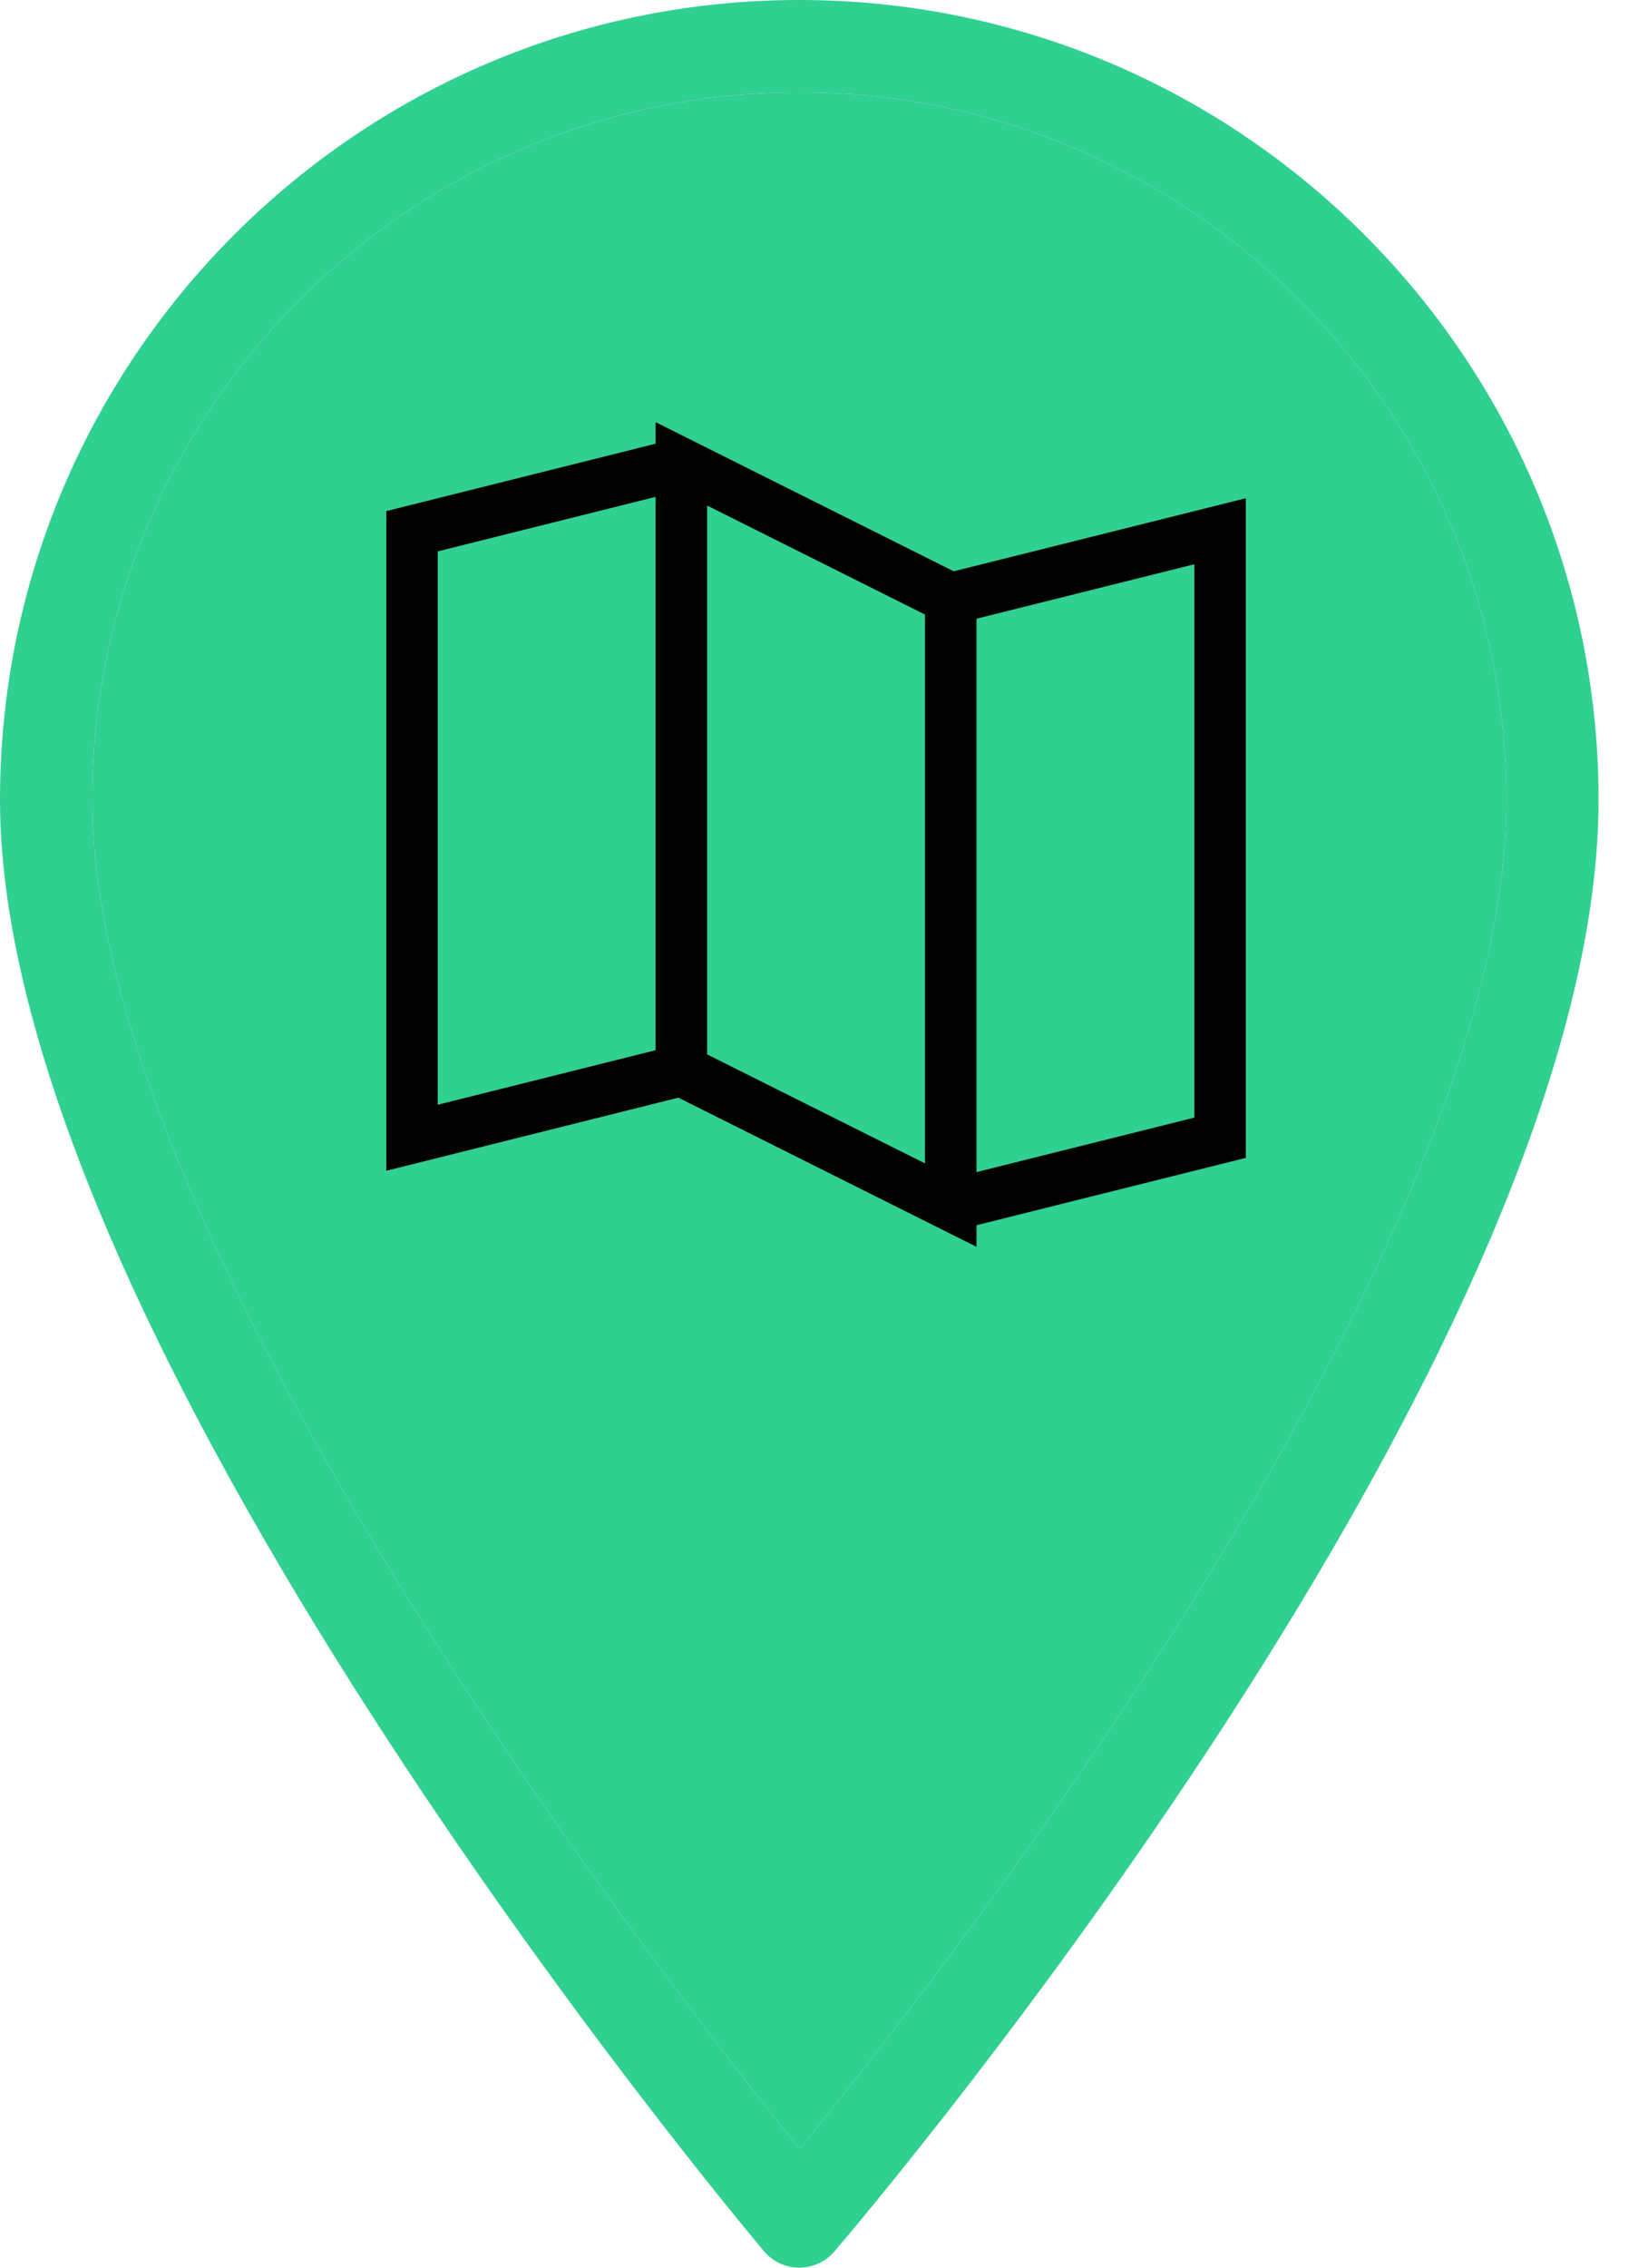 <svg width="32" height="44" viewBox="0 0 32 44" fill="none" xmlns="http://www.w3.org/2000/svg">
<path d="M15.52 0C6.962 0 0 6.962 0 15.52C0 25.938 14.229 42.962 14.835 43.681C15.004 43.882 15.254 43.999 15.516 44H15.52C15.781 44 16.03 43.886 16.2 43.687C16.806 42.98 31.04 26.237 31.04 15.52C31.04 6.962 24.078 0 15.52 0ZM15.525 41.696C12.668 38.141 1.791 24.051 1.791 15.52C1.791 7.95 7.95 1.791 15.52 1.791C23.09 1.791 29.25 7.95 29.25 15.52C29.249 24.294 18.391 38.183 15.525 41.696Z" fill="#30D090"/>
<path d="M15.525 41.696C12.668 38.141 1.791 24.051 1.791 15.52C1.791 7.95 7.95 1.791 15.52 1.791C23.09 1.791 29.25 7.95 29.25 15.52C29.249 24.294 18.391 38.183 15.525 41.696Z" fill="#30D090"/>
<path d="M13.23 20.768L8 22.076V10.308L13.23 9" stroke="black"/>
<path d="M18.461 23.383L13.23 20.768V9L18.461 11.615V23.383Z" stroke="black"/>
<path d="M18.461 11.615L23.691 10.308V22.076L18.461 23.383" stroke="black"/>
</svg>
